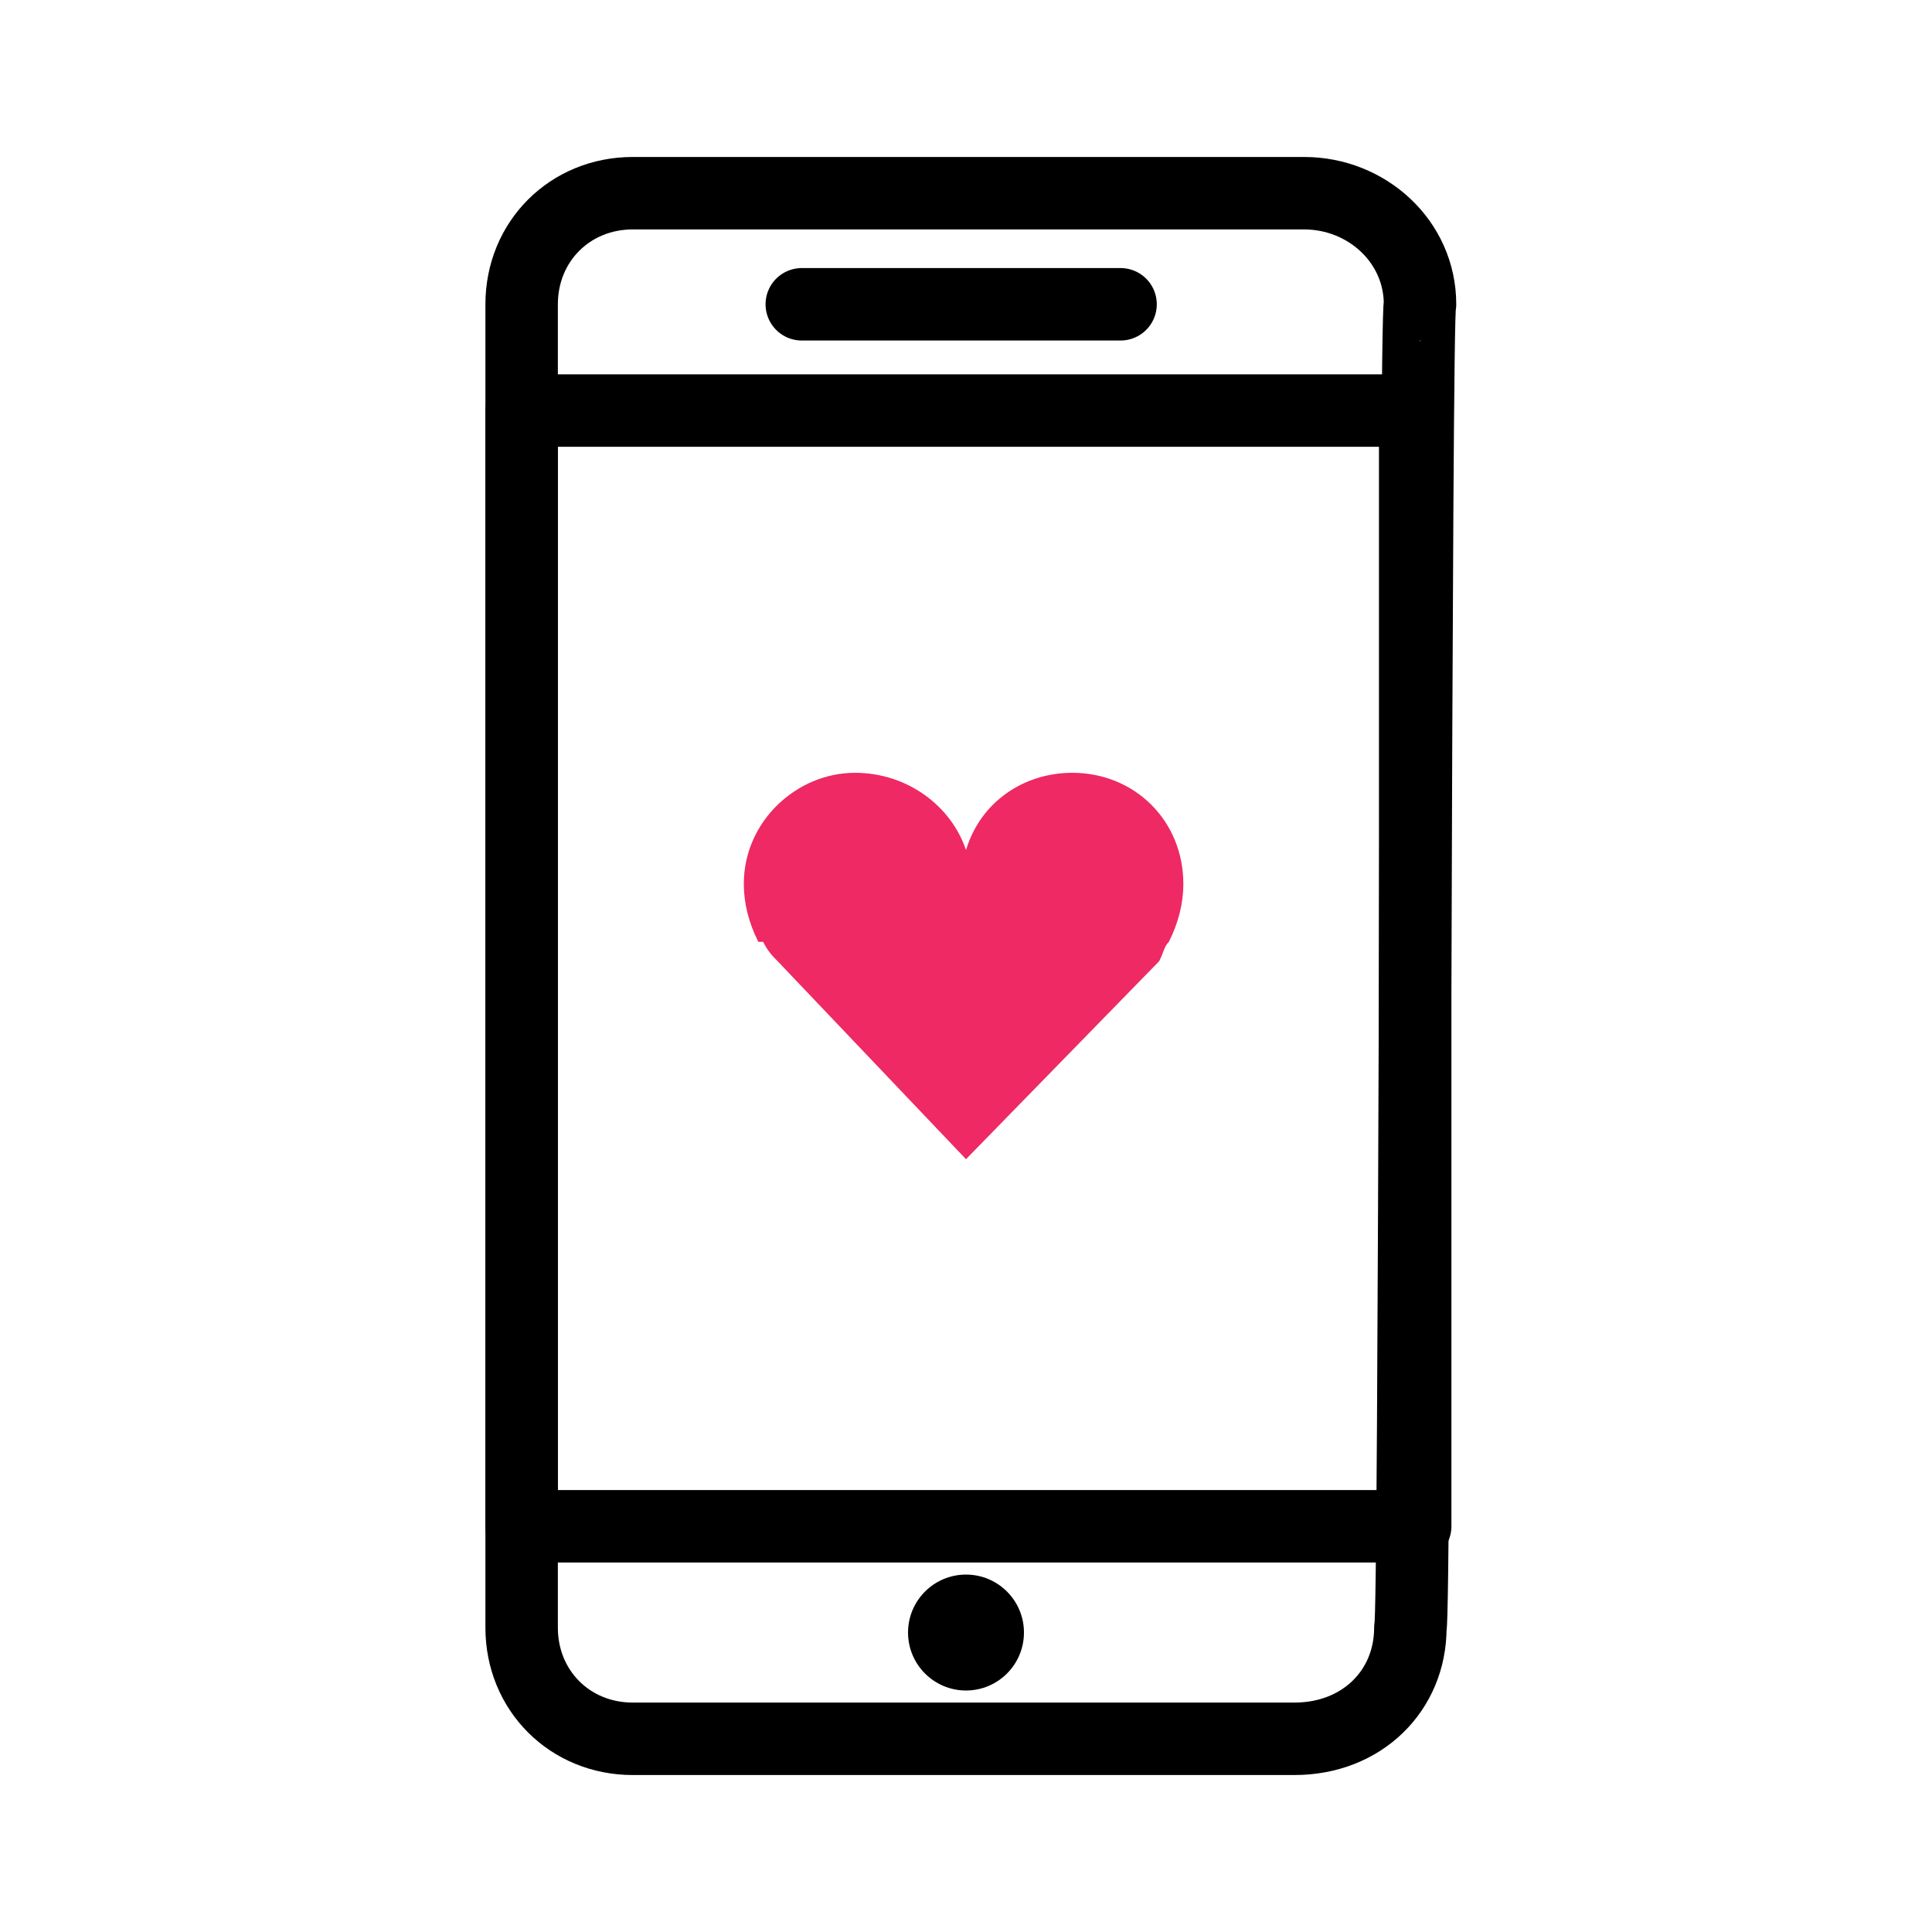 <?xml version="1.0" encoding="utf-8"?>
<!-- Generator: Adobe Illustrator 19.2.0, SVG Export Plug-In . SVG Version: 6.00 Build 0)  -->
<svg version="1.1" id="Layer_1" xmlns="http://www.w3.org/2000/svg" xmlns:xlink="http://www.w3.org/1999/xlink" x="0px" y="0px"
	 viewBox="0 0 40 40" style="enable-background:new 0 0 40 40;" xml:space="preserve">
<style type="text/css">
	.st0{fill:none;}
	.st1{fill:none;stroke:#000000;stroke-width:1.5;stroke-linecap:round;stroke-linejoin:round;stroke-miterlimit:10;}
	.st2{fill:#000000;}
	.st3{fill:#EE2964;
		animation: scale 2s ease-in-out infinite;
		transform-origin: center;}

	@keyframes scale {
		0% {
		transform: scale(1);
		}
		10% {
		transform: scale(1.17);
		}
		15% {
		transform: scale(1.17);
		}
		25% {
		transform: scale(1);
		}
	}

</style>
<g>
	<path class="st0" d="M29.2,33.7c0,1.3-1,2.3-2.4,2.3H13.1c-1.3,0-2.3-1-2.3-2.3V6.3c0-1.3,1-2.3,2.3-2.3h13.9c1.3,0,2.4,1,2.4,2.3
		C29.3,6.3,29.3,33.7,29.2,33.7z"/>
	<path class="st1" d="M29.2,33.7c0,1.3-1,2.3-2.4,2.3H13.1c-1.3,0-2.3-1-2.3-2.3V6.3c0-1.3,1-2.3,2.3-2.3h13.9c1.3,0,2.4,1,2.4,2.3
		C29.3,6.3,29.3,33.7,29.2,33.7z"/>
	<path class="st1" d="M10.8,8.5h18.5v23.1H10.8V8.5z"/>
	<circle class="st2" cx="20" cy="33.8" r="1.2"/>
	<path class="st1" d="M16.6,6.3h6.6"/>
	<path class="st3" d="M20,17.6c0.3-1,1.2-1.6,2.2-1.6c1.3,0,2.3,1,2.3,2.3c0,0.4-0.1,0.8-0.3,1.2l0,0l0,0c-0.1,0.1-0.1,0.2-0.2,0.4
		L20,24l-3.9-4.1c-0.1-0.1-0.2-0.2-0.3-0.4l-0.1,0l0,0c-0.2-0.4-0.3-0.8-0.3-1.2c0-1.3,1.1-2.3,2.3-2.3C18.8,16,19.7,16.7,20,17.6"
		/>
</g>
</svg>
